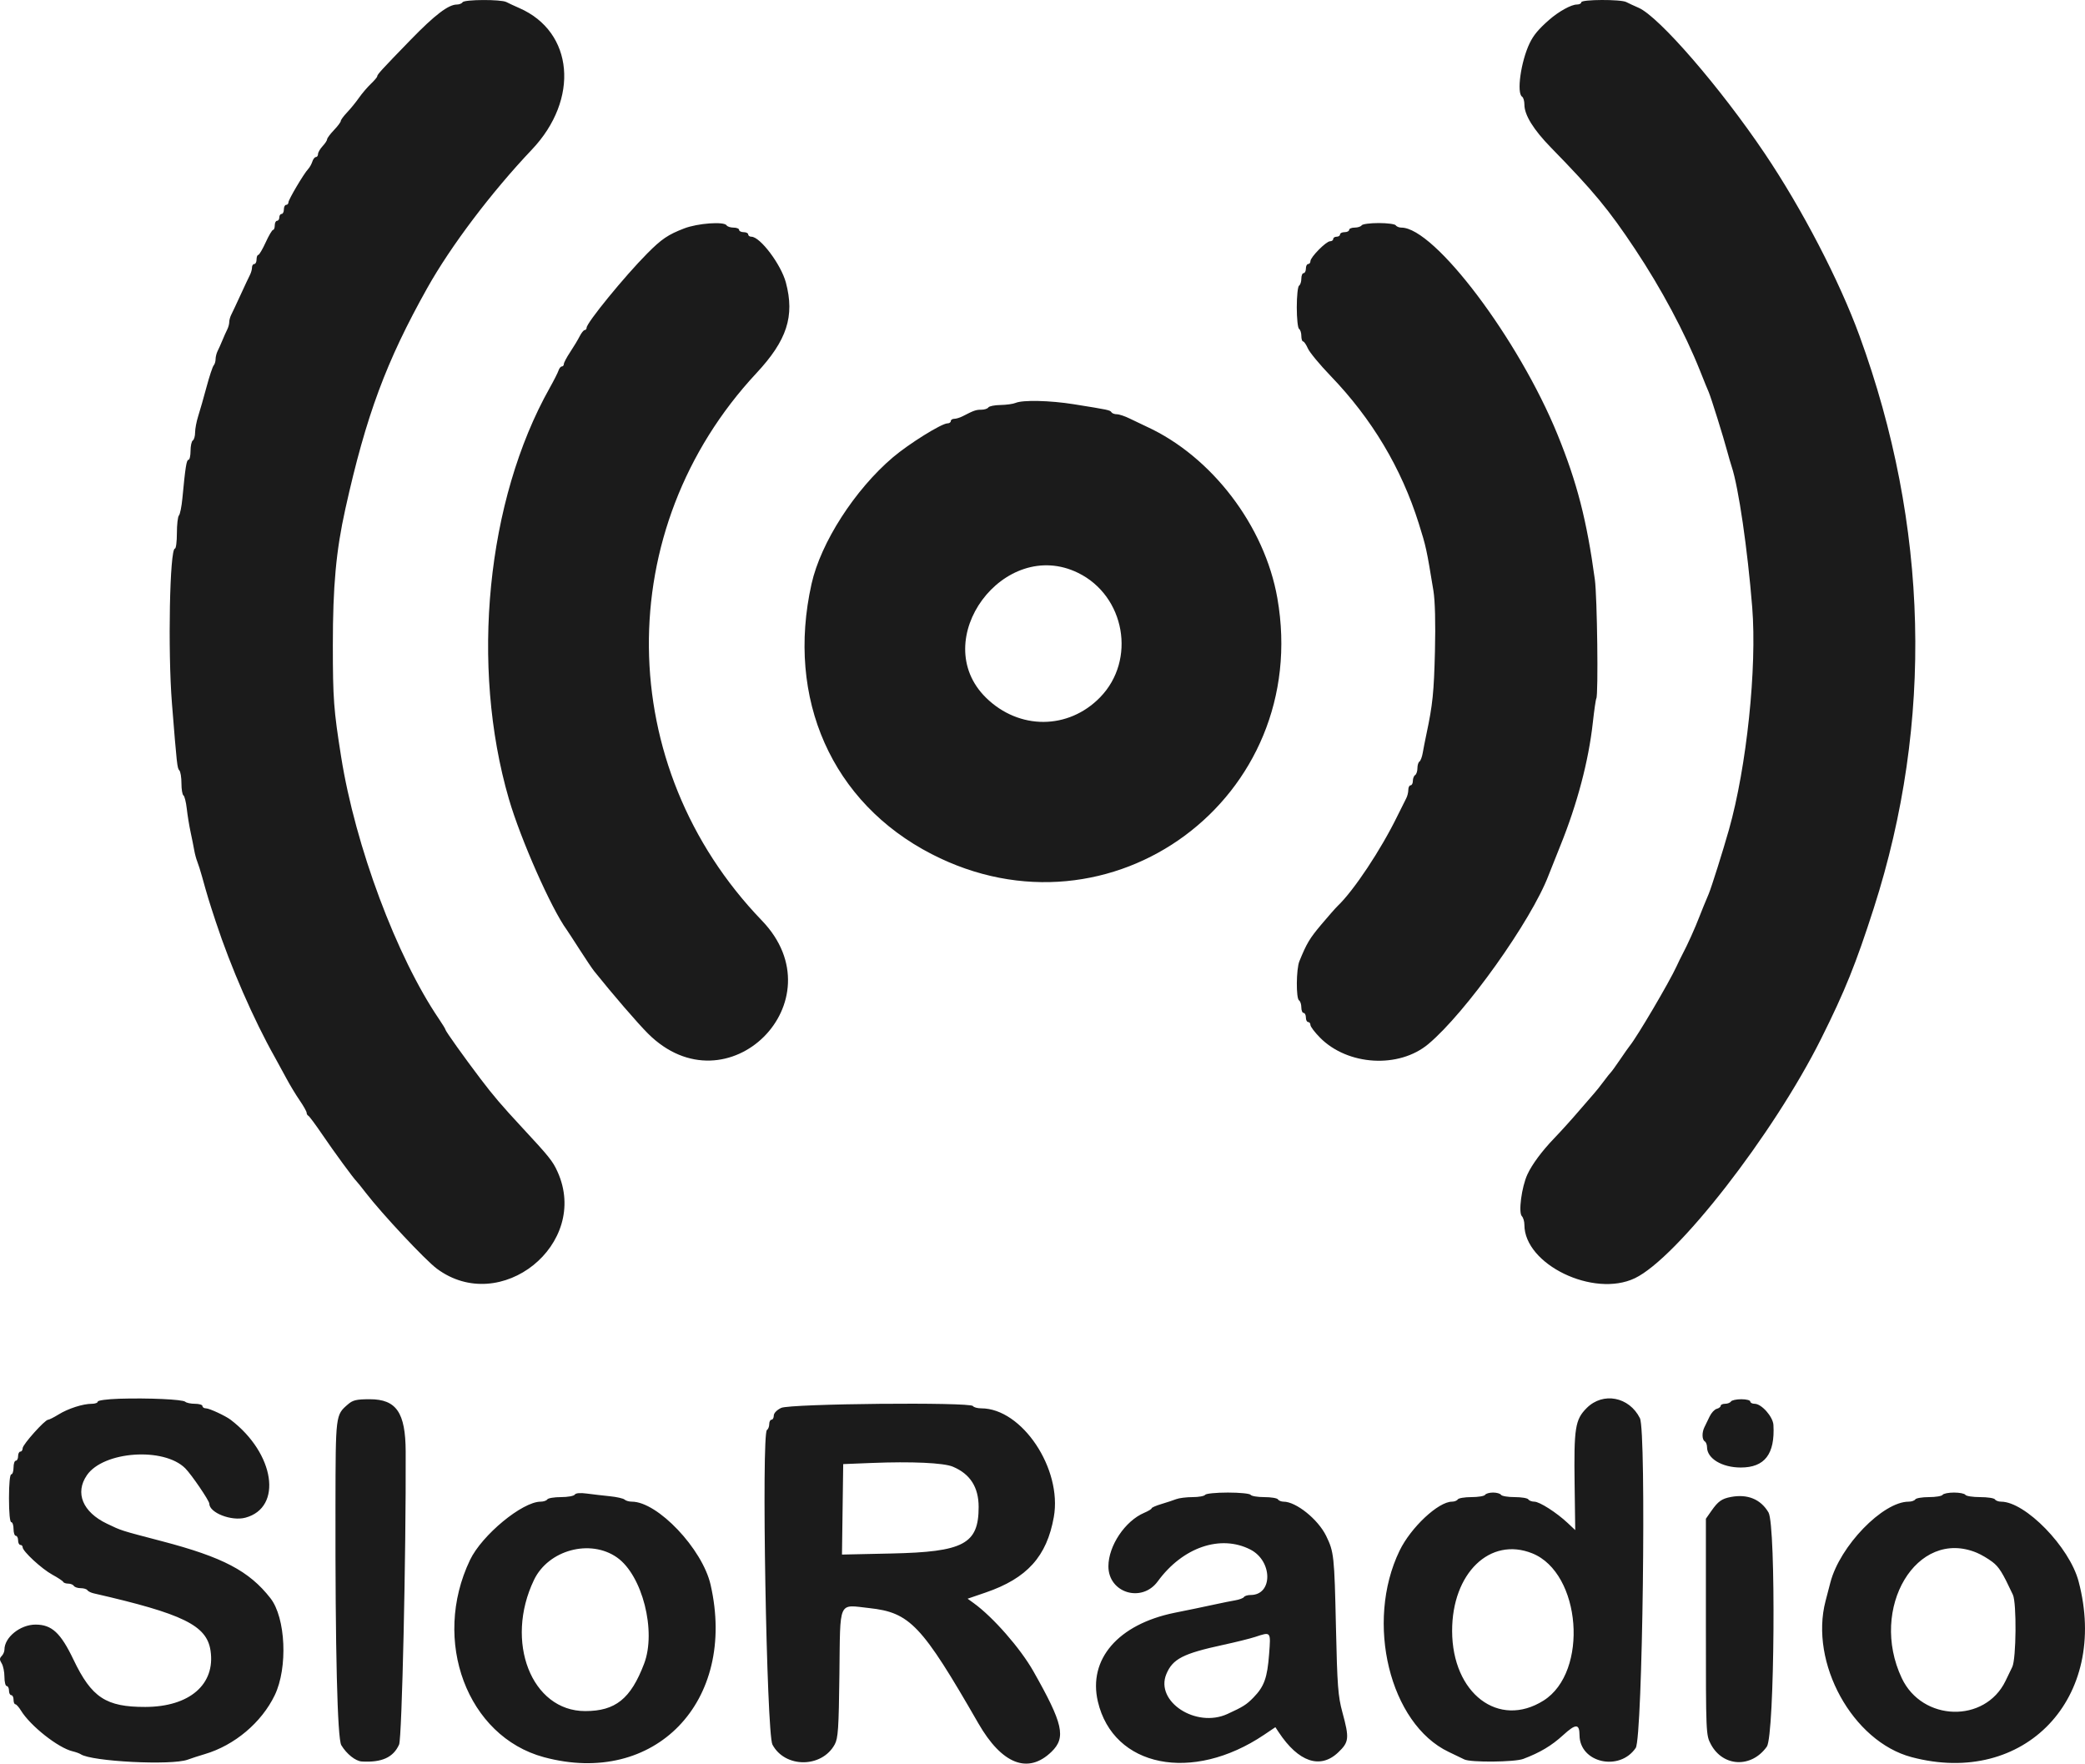 <svg version="1.1" xmlns="http://www.w3.org/2000/svg" xmlns:xlink="http://www.w3.org/1999/xlink" width="366.402" height="309.911" viewBox="0,0,366.402,309.911"><g transform="translate(-56.799,-67.182)"><g data-paper-data="{&quot;isPaintingLayer&quot;:true}" fill-rule="evenodd" stroke="none" stroke-width="1" stroke-linecap="butt" stroke-linejoin="miter" stroke-miterlimit="10" stroke-dasharray="" stroke-dashoffset="0" style="mix-blend-mode: normal"><path d="M138.085,67.578c0.31,-0.501 6.765,-0.529 7.705,-0.034c0.382,0.202 1.408,0.679 2.28,1.06c9.55,4.173 10.597,16.006 2.2,24.861c-7.1,7.486 -14.246,16.941 -18.377,24.313c-7.235,12.912 -10.755,22.398 -14.399,38.8c-1.637,7.369 -2.208,13.586 -2.204,24c0.004,9.415 0.146,11.328 1.459,19.6c2.49,15.684 9.747,35.124 17.198,46.072c0.626,0.92 1.138,1.764 1.138,1.876c0,0.239 3.364,4.954 6.174,8.653c2.255,2.97 3.742,4.711 7.189,8.424c4.879,5.256 5.477,6 6.324,7.871c5.76,12.723 -10.004,25.386 -21.211,17.038c-2.039,-1.519 -9.607,-9.6 -12.488,-13.334c-0.763,-0.99 -1.486,-1.89 -1.607,-2c-0.485,-0.444 -3.964,-5.193 -6.007,-8.2c-1.196,-1.76 -2.309,-3.26 -2.474,-3.333c-0.165,-0.074 -0.3,-0.311 -0.3,-0.528c0,-0.217 -0.553,-1.198 -1.228,-2.18c-0.676,-0.982 -1.728,-2.725 -2.339,-3.872c-0.61,-1.148 -1.515,-2.807 -2.011,-3.687c-3.741,-6.638 -7.76,-15.854 -10.379,-23.8c-1.237,-3.755 -1.456,-4.474 -2.435,-8c-0.274,-0.99 -0.646,-2.16 -0.826,-2.6c-0.18,-0.44 -0.422,-1.34 -0.537,-2c-0.115,-0.66 -0.404,-2.1 -0.641,-3.2c-0.238,-1.1 -0.538,-2.948 -0.668,-4.107c-0.13,-1.159 -0.394,-2.205 -0.586,-2.324c-0.193,-0.119 -0.35,-1.07 -0.35,-2.113c0,-1.043 -0.165,-2.067 -0.368,-2.276c-0.374,-0.387 -0.433,-0.916 -1.301,-11.78c-0.737,-9.219 -0.389,-27.2 0.526,-27.2c0.189,0 0.343,-1.224 0.343,-2.72c0,-1.496 0.161,-2.891 0.358,-3.1c0.197,-0.209 0.469,-1.55 0.605,-2.98c0.523,-5.515 0.726,-6.8 1.076,-6.8c0.198,0 0.361,-0.709 0.361,-1.576c0,-0.867 0.18,-1.688 0.4,-1.824c0.22,-0.136 0.4,-0.77 0.4,-1.41c0,-0.639 0.247,-1.933 0.548,-2.876c0.302,-0.943 0.96,-3.244 1.462,-5.114c0.502,-1.87 1.065,-3.571 1.252,-3.78c0.186,-0.209 0.338,-0.706 0.338,-1.105c0,-0.399 0.159,-1.038 0.353,-1.42c0.195,-0.382 0.576,-1.235 0.847,-1.895c0.271,-0.66 0.652,-1.513 0.847,-1.895c0.194,-0.382 0.353,-0.969 0.353,-1.305c0,-0.336 0.161,-0.923 0.358,-1.305c0.197,-0.382 0.936,-1.955 1.642,-3.495c0.706,-1.54 1.445,-3.113 1.642,-3.495c0.197,-0.382 0.358,-0.967 0.358,-1.3c0,-0.333 0.18,-0.605 0.4,-0.605c0.22,0 0.4,-0.36 0.4,-0.8c0,-0.44 0.135,-0.801 0.3,-0.801c0.165,-0.001 0.75,-0.991 1.3,-2.199c0.55,-1.208 1.135,-2.198 1.3,-2.199c0.165,0 0.3,-0.361 0.3,-0.801c0,-0.44 0.18,-0.8 0.4,-0.8c0.22,0 0.4,-0.27 0.4,-0.6c0,-0.33 0.18,-0.6 0.4,-0.6c0.22,0 0.4,-0.36 0.4,-0.8c0,-0.44 0.18,-0.8 0.4,-0.8c0.22,0 0.4,-0.198 0.4,-0.44c0,-0.48 2.709,-5.054 3.473,-5.862c0.261,-0.277 0.589,-0.862 0.728,-1.3c0.139,-0.439 0.421,-0.798 0.626,-0.798c0.205,0 0.373,-0.236 0.373,-0.525c0,-0.288 0.36,-0.911 0.8,-1.383c0.44,-0.472 0.8,-1.019 0.8,-1.216c0,-0.197 0.54,-0.922 1.2,-1.613c0.66,-0.691 1.2,-1.411 1.2,-1.6c0,-0.189 0.497,-0.866 1.104,-1.504c0.608,-0.637 1.546,-1.789 2.085,-2.559c0.539,-0.77 1.482,-1.877 2.096,-2.46c0.613,-0.584 1.115,-1.175 1.115,-1.315c0,-0.33 0.739,-1.138 5.9,-6.45c4.236,-4.358 6.619,-6.175 8.099,-6.175c0.415,0 0.865,-0.18 1.001,-0.4M334.685,67.578c0,-0.507 6.952,-0.537 7.905,-0.034c0.382,0.202 1.355,0.653 2.162,1.003c3.583,1.555 14.366,14.011 22.188,25.631c6.548,9.725 13.097,22.33 16.627,32c12.175,33.349 13.037,67.851 2.513,100.6c-3.147,9.793 -5.064,14.548 -9.238,22.907c-8.386,16.794 -25.324,38.57 -32.757,42.114c-7.249,3.455 -19.4,-2.419 -19.4,-9.379c0,-0.595 -0.199,-1.281 -0.443,-1.525c-0.636,-0.636 -0.047,-5.114 0.961,-7.317c0.809,-1.769 2.57,-4.144 4.753,-6.41c1.171,-1.216 3.119,-3.372 4.329,-4.791c1.21,-1.419 2.428,-2.825 2.706,-3.124c0.278,-0.299 0.997,-1.204 1.598,-2.01c0.6,-0.806 1.194,-1.555 1.32,-1.665c0.126,-0.11 0.839,-1.1 1.586,-2.2c0.746,-1.1 1.506,-2.18 1.688,-2.4c1.267,-1.531 6.973,-11.219 8.249,-14.006c0.3,-0.657 0.738,-1.554 0.973,-1.994c0.919,-1.721 2.279,-4.736 3.067,-6.8c0.327,-0.854 0.972,-2.432 1.595,-3.9c0.472,-1.113 2.497,-7.537 3.562,-11.3c3.113,-11.005 4.941,-28.464 4.091,-39.072c-0.819,-10.233 -2.408,-21.121 -3.609,-24.728c-0.183,-0.55 -0.524,-1.72 -0.758,-2.6c-0.673,-2.533 -2.852,-9.51 -3.279,-10.5c-0.36,-0.832 -0.556,-1.315 -1.548,-3.8c-2.655,-6.653 -6.793,-14.396 -11.383,-21.3c-4.642,-6.984 -7.277,-10.167 -14.783,-17.856c-3.085,-3.16 -4.675,-5.731 -4.675,-7.558c0,-0.626 -0.18,-1.25 -0.4,-1.386c-1.003,-0.62 -0.221,-6.188 1.32,-9.4c0.679,-1.415 1.569,-2.482 3.432,-4.113c1.676,-1.469 3.88,-2.687 4.86,-2.687c0.433,0 0.788,-0.18 0.788,-0.4M177.043,107.317c2.371,-0.911 7.005,-1.246 7.442,-0.539c0.136,0.22 0.687,0.4 1.224,0.4c0.537,0 0.976,0.18 0.976,0.4c0,0.22 0.36,0.4 0.8,0.4c0.44,0 0.8,0.18 0.8,0.4c0,0.22 0.252,0.4 0.56,0.4c1.543,0 5.215,4.883 6.06,8.057c1.574,5.912 0.193,10.155 -5.177,15.917c-25.561,27.424 -25.146,69.086 0.957,96.189c13.643,14.166 -6.104,33.748 -20.02,19.854c-1.81,-1.807 -6.217,-6.917 -9.466,-10.976c-0.334,-0.417 -1.484,-2.127 -2.556,-3.8c-1.073,-1.673 -2.087,-3.229 -2.254,-3.458c-2.717,-3.725 -8.106,-15.913 -10.163,-22.983c-6.803,-23.383 -3.917,-52.488 7.158,-72.2c0.741,-1.32 1.449,-2.715 1.571,-3.1c0.123,-0.385 0.382,-0.7 0.577,-0.7c0.194,0 0.353,-0.193 0.353,-0.428c0,-0.235 0.501,-1.18 1.112,-2.1c0.612,-0.92 1.362,-2.167 1.668,-2.772c0.305,-0.605 0.705,-1.1 0.888,-1.1c0.182,0 0.332,-0.185 0.332,-0.411c0,-0.86 6.687,-9.048 10.648,-13.039c2.535,-2.554 3.66,-3.316 6.51,-4.411M296.085,106.778c0.136,-0.22 1.486,-0.4 3,-0.4c1.514,0 2.864,0.18 3,0.4c0.136,0.22 0.58,0.4 0.986,0.4c5.822,0 20.619,19.622 27.449,36.4c3.424,8.411 5.129,15.033 6.545,25.43c0.417,3.065 0.631,20.304 0.26,20.906c-0.097,0.156 -0.375,2.08 -0.618,4.274c-0.743,6.716 -2.726,14.228 -5.7,21.59c-0.888,2.2 -1.82,4.54 -2.071,5.2c-3.027,7.972 -14.58,24.188 -21.14,29.674c-5.167,4.32 -14.155,3.79 -19.018,-1.122c-0.931,-0.941 -1.693,-1.944 -1.693,-2.231c0,-0.287 -0.18,-0.521 -0.4,-0.521c-0.22,0 -0.4,-0.36 -0.4,-0.8c0,-0.44 -0.18,-0.8 -0.4,-0.8c-0.22,0 -0.4,-0.439 -0.4,-0.976c0,-0.537 -0.18,-1.088 -0.4,-1.224c-0.548,-0.339 -0.506,-5.502 0.056,-6.881c1.287,-3.157 1.794,-4.004 3.858,-6.457c1.233,-1.464 2.525,-2.932 2.871,-3.262c2.842,-2.709 7.603,-9.878 10.492,-15.8c0.644,-1.32 1.34,-2.713 1.547,-3.095c0.207,-0.382 0.376,-1.057 0.376,-1.5c0,-0.443 0.18,-0.805 0.4,-0.805c0.22,0 0.4,-0.349 0.4,-0.776c0,-0.427 0.18,-0.888 0.4,-1.024c0.22,-0.136 0.4,-0.676 0.4,-1.2c0,-0.524 0.16,-1.052 0.356,-1.173c0.195,-0.121 0.456,-0.806 0.578,-1.523c0.122,-0.717 0.413,-2.204 0.648,-3.304c1.097,-5.15 1.32,-7.33 1.498,-14.6c0.119,-4.912 0.019,-8.837 -0.27,-10.6c-1.214,-7.392 -1.282,-7.701 -2.569,-11.8c-3.06,-9.741 -8.238,-18.403 -15.526,-25.972c-1.875,-1.946 -3.656,-4.099 -3.959,-4.783c-0.303,-0.685 -0.687,-1.245 -0.854,-1.245c-0.166,0 -0.302,-0.439 -0.302,-0.976c0,-0.537 -0.18,-1.088 -0.4,-1.224c-0.22,-0.136 -0.4,-1.846 -0.4,-3.8c0,-1.954 0.18,-3.664 0.4,-3.8c0.22,-0.136 0.4,-0.687 0.4,-1.224c0,-0.537 0.18,-0.976 0.4,-0.976c0.22,0 0.4,-0.36 0.4,-0.8c0,-0.44 0.18,-0.8 0.4,-0.8c0.22,0 0.4,-0.23 0.4,-0.512c0,-0.697 2.757,-3.488 3.446,-3.488c0.305,0 0.554,-0.18 0.554,-0.4c0,-0.22 0.27,-0.4 0.6,-0.4c0.33,0 0.6,-0.18 0.6,-0.4c0,-0.22 0.36,-0.4 0.8,-0.4c0.44,0 0.8,-0.18 0.8,-0.4c0,-0.22 0.439,-0.4 0.976,-0.4c0.537,0 1.088,-0.18 1.224,-0.4M235.285,137.978c1.256,-0.54 6.041,-0.429 10.2,0.236c6.144,0.982 6.397,1.036 6.627,1.408c0.121,0.196 0.553,0.356 0.959,0.356c0.406,0 1.43,0.343 2.276,0.763c0.846,0.419 2.168,1.051 2.938,1.403c11.459,5.25 20.768,17.461 22.989,30.156c6.13,35.045 -29.221,61.205 -60.76,44.963c-17.514,-9.02 -25.621,-27.265 -21.099,-47.485c1.619,-7.241 7.598,-16.539 14.291,-22.227c2.812,-2.39 8.566,-5.973 9.591,-5.973c0.323,0 0.588,-0.18 0.588,-0.4c0,-0.22 0.272,-0.4 0.605,-0.4c0.333,0 1.008,-0.208 1.5,-0.462c1.954,-1.01 2.32,-1.138 3.266,-1.138c0.54,0 1.093,-0.18 1.229,-0.4c0.136,-0.22 1.092,-0.413 2.124,-0.428c1.032,-0.016 2.236,-0.183 2.676,-0.372M246.285,167.865c-13.063,-6.437 -26.538,11.779 -16.213,21.919c5.804,5.7 14.481,5.665 20.065,-0.081c6.36,-6.544 4.378,-17.782 -3.852,-21.838" fill="#1b1b1b"/><path d="M77.679,312.974c5.203,-0.162 11.23,0.113 11.68,0.531c0.209,0.195 0.974,0.354 1.7,0.354c0.726,0 1.32,0.18 1.32,0.4c0,0.22 0.277,0.4 0.616,0.4c0.592,0 3.421,1.311 4.34,2.012c7.756,5.91 9.188,15.426 2.589,17.203c-2.443,0.658 -6.345,-0.862 -6.345,-2.473c0,-0.511 -3.131,-5.108 -4.223,-6.201c-3.765,-3.767 -14.389,-3.02 -17.292,1.217c-2.128,3.106 -0.74,6.463 3.516,8.505c2.621,1.257 2.279,1.148 9.653,3.079c10.734,2.81 15.351,5.234 19.093,10.024c2.687,3.441 3.077,12.214 0.758,17.034c-2.319,4.819 -7.069,8.82 -12.305,10.363c-0.99,0.291 -2.339,0.729 -2.997,0.972c-2.824,1.044 -16.899,0.328 -18.803,-0.955c-0.22,-0.148 -0.858,-0.379 -1.418,-0.512c-2.539,-0.604 -7.424,-4.46 -9.081,-7.168c-0.371,-0.605 -0.815,-1.1 -0.987,-1.1c-0.173,0 -0.314,-0.36 -0.314,-0.8c0,-0.44 -0.18,-0.8 -0.4,-0.8c-0.22,0 -0.4,-0.36 -0.4,-0.8c0,-0.44 -0.18,-0.8 -0.4,-0.8c-0.22,0 -0.4,-0.722 -0.4,-1.605c0,-0.883 -0.22,-1.959 -0.49,-2.39c-0.387,-0.62 -0.387,-0.888 0,-1.275c0.27,-0.27 0.49,-0.778 0.49,-1.13c0,-2.163 2.778,-4.4 5.464,-4.4c2.855,0 4.414,1.441 6.677,6.173c3.182,6.652 5.708,8.313 12.618,8.297c7.775,-0.019 12.347,-3.971 11.457,-9.904c-0.665,-4.432 -4.794,-6.455 -20.522,-10.054c-0.498,-0.114 -1.004,-0.366 -1.124,-0.56c-0.119,-0.193 -0.646,-0.352 -1.17,-0.352c-0.524,0 -1.064,-0.18 -1.2,-0.4c-0.136,-0.22 -0.582,-0.4 -0.99,-0.4c-0.409,0 -0.803,-0.135 -0.877,-0.3c-0.073,-0.165 -0.935,-0.737 -1.915,-1.272c-1.867,-1.018 -5.218,-4.112 -5.218,-4.817c0,-0.226 -0.18,-0.411 -0.4,-0.411c-0.22,0 -0.4,-0.36 -0.4,-0.8c0,-0.44 -0.18,-0.8 -0.4,-0.8c-0.22,0 -0.4,-0.54 -0.4,-1.2c0,-0.66 -0.18,-1.2 -0.4,-1.2c-0.241,0 -0.4,-1.667 -0.4,-4.2c0,-2.533 0.159,-4.2 0.4,-4.2c0.22,0 0.4,-0.54 0.4,-1.2c0,-0.66 0.18,-1.2 0.4,-1.2c0.22,0 0.4,-0.36 0.4,-0.8c0,-0.44 0.18,-0.8 0.4,-0.8c0.22,0 0.4,-0.269 0.4,-0.598c0,-0.638 3.906,-5.002 4.476,-5.002c0.187,0 1.011,-0.415 1.832,-0.922c1.692,-1.046 4.279,-1.878 5.838,-1.878c0.58,0 1.054,-0.173 1.054,-0.385c0,-0.212 1.665,-0.437 3.7,-0.5M117.942,313.959c0.863,-0.748 1.508,-0.899 3.837,-0.899c4.677,0 6.283,2.34 6.312,9.199c0.075,17.812 -0.656,50.362 -1.157,51.479c-1.013,2.263 -3.041,3.185 -6.555,2.979c-1.097,-0.065 -2.665,-1.311 -3.6,-2.862c-0.693,-1.151 -1.071,-16.669 -1.026,-42.196c0.028,-15.942 0.012,-15.811 2.189,-17.7M335.638,314.6c2.863,-2.863 7.465,-1.981 9.348,1.792c1.153,2.313 0.469,56.16 -0.736,57.939c-2.846,4.201 -9.842,2.619 -9.877,-2.233c-0.015,-2.052 -0.647,-2.054 -2.885,-0.009c-2.04,1.863 -4.059,3.066 -7.005,4.176c-1.518,0.571 -9.247,0.641 -10.351,0.093c-0.414,-0.205 -1.653,-0.801 -2.753,-1.325c-10.363,-4.934 -14.72,-22.777 -8.633,-35.352c1.986,-4.103 6.818,-8.622 9.219,-8.622c0.422,0 0.878,-0.18 1.014,-0.4c0.136,-0.22 1.216,-0.4 2.4,-0.4c1.184,0 2.264,-0.18 2.4,-0.4c0.136,-0.22 0.766,-0.4 1.4,-0.4c0.634,0 1.264,0.18 1.4,0.4c0.136,0.22 1.216,0.4 2.4,0.4c1.184,0 2.264,0.18 2.4,0.4c0.136,0.22 0.609,0.4 1.052,0.4c0.915,0 3.91,1.917 5.868,3.756l1.32,1.24l-0.109,-7.998c-0.136,-9.983 0.092,-11.421 2.128,-13.457M360.979,313.459c0.136,-0.22 0.957,-0.4 1.824,-0.4c0.867,0 1.576,0.18 1.576,0.4c0,0.22 0.346,0.4 0.769,0.4c1.213,0 3.22,2.269 3.301,3.731c0.282,5.112 -1.53,7.469 -5.741,7.469c-3.304,0 -5.929,-1.585 -5.929,-3.581c0,-0.424 -0.18,-0.883 -0.4,-1.019c-0.495,-0.306 -0.518,-1.578 -0.047,-2.505c0.195,-0.382 0.6,-1.218 0.9,-1.858c0.301,-0.64 0.862,-1.246 1.247,-1.347c0.385,-0.101 0.7,-0.342 0.7,-0.537c0,-0.194 0.349,-0.353 0.776,-0.353c0.427,0 0.888,-0.18 1.024,-0.4M194.079,314.583c1.564,-0.746 33.251,-1.051 33.7,-0.324c0.136,0.22 0.788,0.4 1.449,0.4c7.169,0 14.269,10.626 12.761,19.1c-1.233,6.931 -4.699,10.771 -11.975,13.265l-3.177,1.088l1.07,0.774c3.404,2.46 8.2,7.935 10.489,11.973c5.228,9.224 5.773,11.641 3.19,14.147c-4.117,3.996 -8.716,2.21 -12.86,-4.994c-9.947,-17.293 -12.012,-19.474 -19.18,-20.253c-5.516,-0.6 -5.076,-1.577 -5.235,11.622c-0.116,9.586 -0.227,11.249 -0.827,12.346c-2.27,4.155 -8.739,4.168 -10.942,0.022c-1.036,-1.951 -1.955,-54.677 -0.963,-55.29c0.22,-0.136 0.4,-0.597 0.4,-1.024c0,-0.427 0.18,-0.776 0.4,-0.776c0.22,0 0.4,-0.328 0.4,-0.728c0,-0.427 0.537,-0.984 1.3,-1.348M224.239,324.91c-1.616,-0.676 -7.236,-0.932 -14.26,-0.651l-5,0.2l-0.109,7.949l-0.108,7.948l8.708,-0.189c12.695,-0.274 15.309,-1.671 15.309,-8.175c0,-3.478 -1.495,-5.81 -4.54,-7.082M157.802,329.822c0.17,-0.275 0.954,-0.344 2.123,-0.186c1.02,0.137 2.844,0.349 4.054,0.471c1.21,0.122 2.371,0.387 2.58,0.587c0.209,0.201 0.783,0.365 1.275,0.365c4.536,0 12.399,8.296 13.839,14.6c4.695,20.55 -9.813,35.556 -29.294,30.299c-13.475,-3.637 -19.778,-20.46 -12.982,-34.653c2.1,-4.387 9.199,-10.246 12.415,-10.246c0.506,0 1.031,-0.18 1.167,-0.4c0.136,-0.22 1.216,-0.4 2.4,-0.4c1.184,0 2.274,-0.196 2.423,-0.437M268.579,329.859c0.136,-0.221 1.93,-0.4 4,-0.4c2.07,0 3.864,0.179 4,0.4c0.136,0.22 1.216,0.4 2.4,0.4c1.184,0 2.264,0.18 2.4,0.4c0.136,0.22 0.58,0.4 0.986,0.4c2.201,0 6.063,3.106 7.483,6.018c1.37,2.809 1.444,3.502 1.72,15.982c0.229,10.353 0.368,12.192 1.131,15c1.247,4.583 1.178,5.24 -0.737,7.062c-3.151,2.998 -6.983,1.698 -10.452,-3.547l-0.586,-0.885l-1.976,1.331c-12.626,8.502 -26.521,5.72 -29.221,-5.851c-1.731,-7.421 3.56,-13.549 13.452,-15.578c0.99,-0.203 2.61,-0.532 3.6,-0.732c0.99,-0.2 2.7,-0.562 3.8,-0.804c1.1,-0.242 2.587,-0.54 3.304,-0.662c0.717,-0.122 1.402,-0.383 1.523,-0.578c0.121,-0.196 0.651,-0.356 1.178,-0.356c3.923,0 3.882,-5.974 -0.056,-7.987c-5.248,-2.683 -11.899,-0.399 -16.27,5.587c-2.803,3.838 -8.684,2.043 -8.675,-2.647c0.007,-3.601 2.933,-7.968 6.296,-9.396c0.715,-0.304 1.3,-0.66 1.3,-0.791c0,-0.131 0.765,-0.466 1.7,-0.744c0.935,-0.278 2.113,-0.667 2.619,-0.864c0.505,-0.197 1.8,-0.358 2.876,-0.358c1.077,0 2.069,-0.18 2.205,-0.4M398.179,329.859c0.136,-0.22 1.036,-0.4 2,-0.4c0.964,0 1.864,0.18 2,0.4c0.136,0.22 1.306,0.4 2.6,0.4c1.294,0 2.464,0.18 2.6,0.4c0.136,0.22 0.616,0.4 1.068,0.4c4.274,0 12.029,7.967 13.627,14c5.427,20.49 -9.468,36.165 -29.353,30.89c-10.362,-2.749 -17.965,-16.557 -15.11,-27.444c0.237,-0.905 0.618,-2.366 0.847,-3.246c1.665,-6.408 9.212,-14.2 13.754,-14.2c0.506,0 1.031,-0.18 1.167,-0.4c0.136,-0.22 1.216,-0.4 2.4,-0.4c1.184,0 2.264,-0.18 2.4,-0.4M360.979,330.233c2.93,-0.552 5.231,0.395 6.601,2.717c1.343,2.278 1.083,39.231 -0.291,41.156c-2.706,3.795 -7.695,3.588 -9.833,-0.408c-0.867,-1.621 -0.877,-1.848 -0.877,-20.639v-19l0.98,-1.4c1.163,-1.662 1.814,-2.123 3.42,-2.426M165.233,340.869c-4.711,-3.312 -12.061,-1.329 -14.591,3.937c-5.211,10.845 -0.45,23.053 8.99,23.053c5.325,0 8.003,-2.151 10.356,-8.318c2.188,-5.735 -0.311,-15.547 -4.755,-18.672M326.058,340.137c-7.417,-2.967 -14.092,3.502 -14.074,13.642c0.019,10.986 8.179,17.198 16.067,12.232c7.972,-5.019 6.631,-22.423 -1.993,-25.874M404.192,340.039c-10.544,-4.406 -19.001,9.721 -13.19,22.032c3.604,7.635 14.604,7.944 18.221,0.511c0.354,-0.727 0.894,-1.845 1.2,-2.484c0.696,-1.451 0.778,-11.243 0.107,-12.678c-1.835,-3.923 -2.435,-4.883 -3.614,-5.782c-0.736,-0.561 -1.961,-1.281 -2.724,-1.599M279.823,357.841c0.302,-3.996 0.35,-3.938 -2.444,-3.016c-0.88,0.29 -3.4,0.917 -5.6,1.393c-7.073,1.53 -8.898,2.466 -10.013,5.134c-2.016,4.825 5.209,9.55 10.732,7.018c2.771,-1.271 3.349,-1.637 4.589,-2.909c1.874,-1.922 2.421,-3.447 2.736,-7.62" fill="#1b1b1b"/></g></g></svg><!--rotationCenter:183.20089249031304:112.81843490727083-->